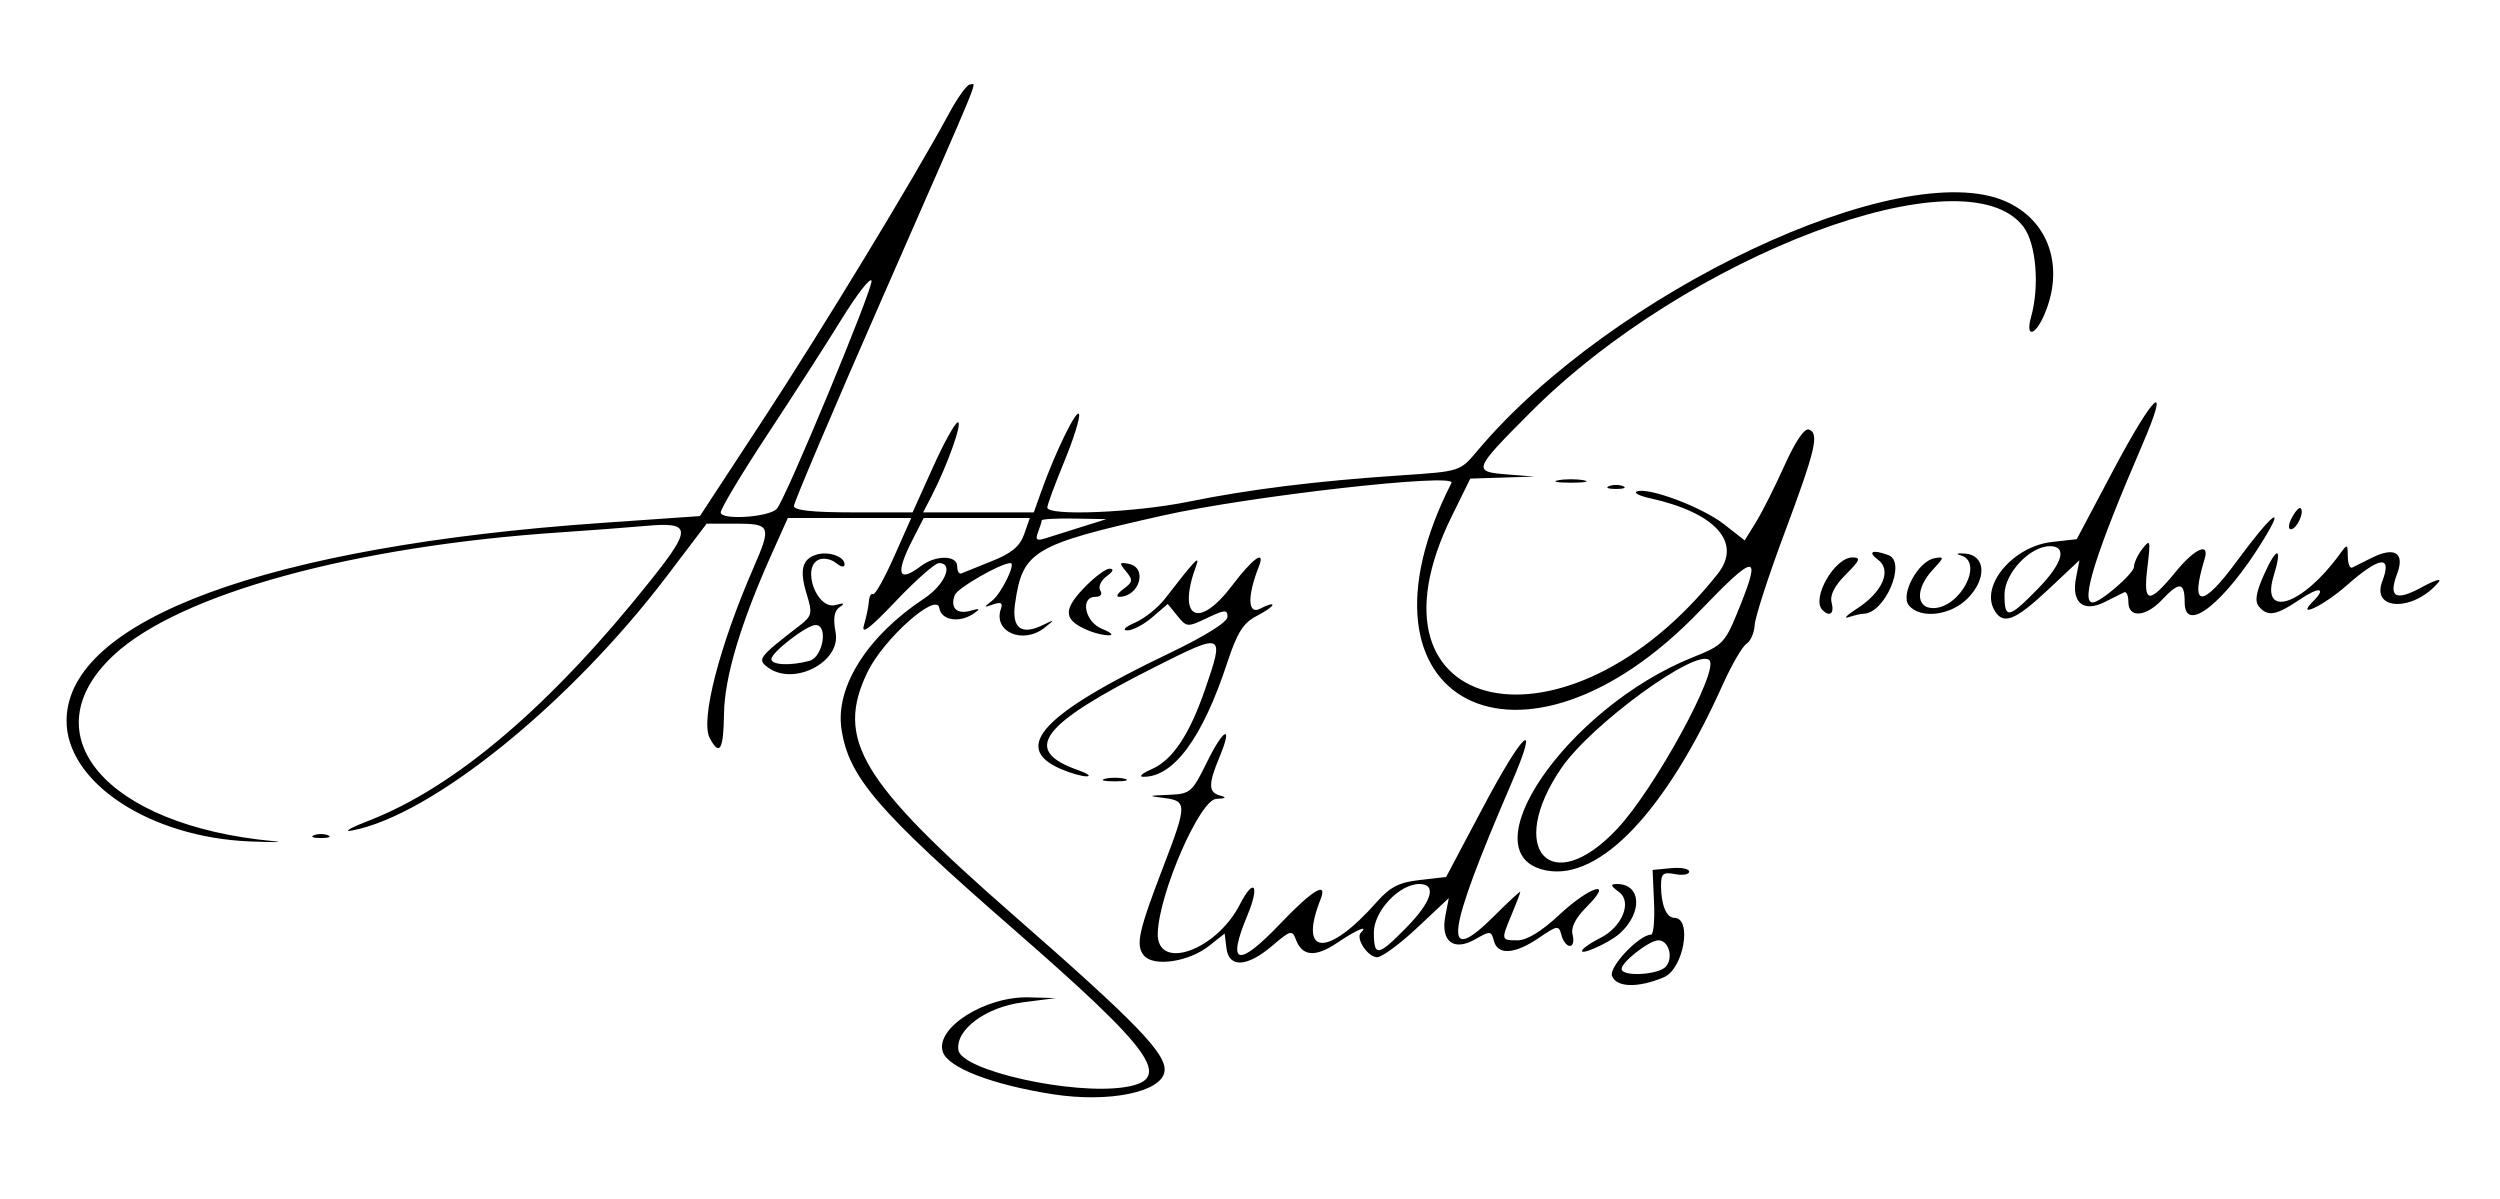 <svg xmlns="http://www.w3.org/2000/svg" viewBox="0 0 444 213" width="444" height="213"><title>Ashley Goodwin Studios</title>
    <path
       d="m 187,194.339 c -10.764,-1.674 -18.671,-4.726 -19.568,-7.552 -1.346,-4.241 7.555,-9.867 15.278,-9.655 l 4.79,0.131 -5.814,0.744 c -6.578,0.841 -11.995,4.84 -11.476,8.47 0.526,3.669 20.391,8.082 29.648,6.586 8.565,-1.384 5.093,-6.286 -19.858,-28.037 -24.189,-21.087 -29.274,-27.002 -30.555,-35.542 -1.121,-7.474 4.594,-16.51 14.651,-23.165 3.73,-2.468 5.353,-6.318 2.664,-6.318 -0.682,0 -4.126,3.038 -7.654,6.75 -4.686,4.932 -6.211,6.077 -5.663,4.25 0.413,-1.375 0.803,-3.254 0.868,-4.177 0.065,-0.922 0.394,-1.506 0.731,-1.297 0.338,0.209 2.004,-2.749 3.703,-6.573 L 161.835,92 h -10.959 -10.959 l -2.836,6.321 c -5.531,12.327 -8.409,21.957 -8.496,28.423 -0.087,6.46 -0.775,7.636 -2.539,4.34 -1.691,-3.159 1.72,-16.38 7.846,-30.417 3.14,-7.194 2.946,-7.667 -3.141,-7.667 l -5.25,5.2e-4 -7,9.232 c -17.228,22.719 -41.817,42.598 -56,45.271 -1.65,0.311 -0.3,-0.479 3,-1.755 15.42,-5.964 32.477,-20.533 50.25,-42.919 7.134,-8.985 7.011,-10.144 -1,-9.434 -3.438,0.305 -10.3,0.825 -15.25,1.155 C 62.679,97.006 31.791,105.505 20.165,116.38 5.062,130.506 18.894,146.616 48.5,149.382 c 2.2,0.206 0.38,0.232 -4.043,0.059 -17.9,-0.7 -32.787,-10.551 -32.635,-21.593 0.245,-17.784 35.783,-30.859 95.08,-34.981 l 17.402,-1.21 11.188,-17.079 C 146.13,58.338 162.376,31.589 168.488,20.25 170.044,17.363 171.744,15 172.266,15 c 1.176,0 2.756,-3.849 -15.647,38.107 C 148.028,72.691 141,89.228 141,89.857 141,90.642 144.301,91 151.538,91 h 10.538 l 3.605,-8 c 1.983,-4.4 3.984,-8 4.447,-8 0.853,0 -1.918,7.757 -4.675,13.09 L 163.949,91 h 9.825 9.825 l 1.34,-3.75 c 2.52,-7.05 6.287,-14.751 6.695,-13.688 0.224,0.584 -0.952,4.359 -2.613,8.388 -1.661,4.029 -3.021,7.713 -3.021,8.188 0,1.553 15.576,0.904 25.14,-1.048 10.68,-2.18 22.739,-3.673 37.763,-4.675 10.401,-0.694 10.404,-0.695 13.435,-4.304 23.711,-28.238 75.251,-52.578 93.882,-44.337 7.638,3.379 10.464,11.55 6.908,19.977 -1.67,3.957 -3.47,4.333 -2.398,0.5 1.518,-5.427 0.891,-12.941 -1.328,-15.927 C 349.229,26.629 299.664,45.272 271.755,73.289 261.575,83.508 261.479,83.771 267.75,84.265 l 4.75,0.375 -5.687,0.18 L 261.125,85 l -3.304,6.711 c -17.61,35.772 20.481,43.998 47.247,10.203 4.396,-5.55 -0.368,-10.856 -12.068,-13.441 -1.925,-0.425 -2.94,-0.968 -2.254,-1.205 2.146,-0.744 11.589,2.824 15.431,5.831 l 3.676,2.877 2.011,-3.253 c 1.106,-1.789 3.387,-6.322 5.07,-10.072 1.88,-4.19 3.543,-6.648 4.313,-6.374 1.903,0.675 1.227,3.541 -4.359,18.494 -2.821,7.552 -5.188,14.856 -5.258,16.231 -0.071,1.375 -0.73,2.881 -1.464,3.348 -0.735,0.466 -2.632,3.736 -4.216,7.267 -10.046,22.392 -21.779,34.765 -31.275,32.984 -14.355,-2.693 3.562,-28.86 25.912,-37.845 5.569,-2.239 5.755,-2.442 8.497,-9.271 3.747,-9.333 2.582,-9.171 -7.18,0.998 -31.64,32.957 -64.006,16.286 -44.12,-22.725 0.924,-1.813 -35.952,2.357 -51.269,5.798 -23.086,5.186 -24.915,6.279 -26.245,15.678 -0.611,4.315 1.101,5.639 4.902,3.79 2.221,-1.08 2.239,-1.06 0.387,0.423 -3.866,3.097 -9.256,0.775 -7.787,-3.354 0.362,-1.018 -0.022,-1.226 -1.385,-0.748 -1.745,0.612 -1.758,0.562 -0.176,-0.672 1.635,-1.275 4.267,-6.671 3.254,-6.671 -1.701,0 -9.409,4.414 -9.889,5.663 -0.873,2.274 0.324,3.493 2.758,2.812 1.714,-0.48 1.853,-0.387 0.666,0.444 -2.554,1.788 -5.828,1.287 -6.18,-0.946 -0.459,-2.915 -9.9,5.497 -12.73,11.342 -5.79,11.96 -1.343,19.39 25.818,43.139 22.034,19.266 27.344,24.761 26.906,27.842 -0.523,3.68 -9.876,5.588 -19.813,4.042 z m 100.239,-47.163 c 6.665,-7.126 18.14,-28.13 16.348,-29.922 -2.254,-2.254 -20.932,11.345 -26.267,19.125 -9.965,14.53 -1.842,23.372 9.919,10.797 z M 163.559,100.532 C 166.192,98.54 170,98.57 170,100.583 c 0,0.871 0.34,1.433 0.755,1.25 0.415,-0.183 2.864,-1.172 5.442,-2.197 3.449,-1.371 4.953,-2.626 5.693,-4.75 L 182.896,92 h -9.428 -9.428 l -2.02,3.96 c -3.05,5.979 -2.497,7.624 1.539,4.572 z m 28.551,-6.956 4.39,-1.378 -5.75,-0.099 c -3.163,-0.054 -5.75,0.089 -5.75,0.319 0,0.23 -0.293,1.182 -0.651,2.115 -0.518,1.35 -0.24,1.567 1.36,1.059 1.106,-0.351 3.987,-1.259 6.401,-2.017 z M 137.963,90.363 c 1.555,-1.701 17.199,-39.378 16.821,-40.511 -0.212,-0.637 -2.58,2.398 -5.261,6.745 -2.681,4.347 -8.621,13.587 -13.199,20.533 C 131.746,84.077 128,90.323 128,91.01 c 0,1.415 8.588,0.857 9.963,-0.647 z M 286.295,173.327 C 285.689,171.747 291.122,166 293.221,166 c 0.438,0 0.68,-2.587 0.538,-5.75 l -0.259,-5.75 3.25,-0.313 c 1.788,-0.172 3.25,0.103 3.25,0.611 0,0.509 -1.125,0.71 -2.5,0.447 -2.135,-0.408 -2.5,-0.108 -2.5,2.057 0,3.381 0.957,5.697 2.357,5.705 3.243,0.02 1.639,9.097 -1.867,10.562 -4.599,1.922 -8.403,1.822 -9.195,-0.242 z m 9.6,-1.7 C 297.233,170.015 296.342,167 294.528,167 292.937,167 288,170.836 288,172.073 c 0,1.457 6.626,1.083 7.895,-0.446 z m -92.729,-1.927 c -1.518,-1.829 -0.984,-4.266 3.488,-15.912 4.172,-10.862 4.177,-11.558 0.096,-12.064 -2.968,-0.368 -2.899,-0.417 0.792,-0.563 3.867,-0.153 4.161,-0.403 6.798,-5.779 3.025,-6.168 4.709,-6.826 2.219,-0.867 -2.005,4.799 -1.965,6.233 0.191,6.797 1.186,0.31 0.943,0.495 -0.752,0.573 -2.912,0.135 -10.161,16.771 -10.38,23.823 -0.213,6.838 10.354,3.17 14.571,-5.058 2.525,-4.926 3.592,-3.454 1.363,1.88 -3.728,8.923 -1.722,9.426 5.866,1.471 5.693,-5.969 8.431,-7.607 7.103,-4.25 -3.984,10.075 1.269,10.316 9.98,0.457 2.376,-2.69 3.973,-3.507 7.665,-3.923 l 4.663,-0.526 6.39,-12.064 c 7.426,-14.02 10.394,-16.613 5.183,-4.527 -11.674,27.076 -12.388,32.871 -2.876,23.359 2.461,-2.461 4.474,-4.315 4.474,-4.122 0,0.193 -0.675,1.967 -1.5,3.942 -1.942,4.649 -1.941,4.654 1.043,4.654 1.634,0 4.262,-1.608 7.354,-4.5 5.487,-5.133 9.9,-6.45 4.918,-1.469 -2.024,2.024 -2.86,3.686 -2.517,5 0.283,1.083 0.065,1.969 -0.485,1.969 -0.55,0 -1.224,-0.858 -1.499,-1.907 -0.475,-1.817 -0.666,-1.794 -4.046,0.5 -4.269,2.897 -7.277,3.088 -7.953,0.506 -0.469,-1.793 -0.658,-1.809 -3.303,-0.291 -3.85,2.209 -6.192,0.384 -5.317,-4.145 l 0.611,-3.163 -5.594,5.25 c -3.077,2.888 -6.28,5.25 -7.119,5.25 -1.675,0 -3.901,-3.361 -2.893,-4.369 1.459,-1.459 -0.87,-0.457 -4.217,1.814 -3.853,2.615 -6.228,2.422 -7.344,-0.595 -0.639,-1.727 -0.959,-1.642 -4.166,1.098 -4.472,3.822 -7.726,4.002 -8.158,0.45 l -0.316,-2.601 -2.785,2.2 c -3.596,2.842 -9.84,3.761 -11.55,1.7 z m 46.626,-4.987 C 254.314,160.104 255.234,157 252.077,157 248.523,157 244,161.81 244,165.589 c 0,4.409 0.71,4.301 5.792,-0.877 z m 31.441,3.763 c 0.403,-0.425 1.739,-1.275 2.97,-1.889 3.873,-1.931 5.712,-6.392 3.357,-8.143 C 286.008,157.291 285.934,157 287.186,157 c 4.279,0 4.593,5.024 0.546,8.727 -2.078,1.902 -8.117,4.455 -6.501,2.748 z M 55.75,148.338 c 0.688,-0.277 1.812,-0.277 2.5,0 0.688,0.277 0.125,0.504 -1.25,0.504 -1.375,0 -1.938,-0.227 -1.25,-0.504 z m 140.5,-10.027 c 0.963,-0.252 2.538,-0.252 3.5,0 0.963,0.252 0.175,0.457 -1.75,0.457 -1.925,0 -2.712,-0.206 -1.75,-0.457 z m -7.88,-1.751 c -8.773,-3.818 -3.183,-9.784 19.216,-20.508 C 214.034,112.964 218,110.488 218,109.549 c 0,-1.318 -0.471,-1.292 -3.602,0.201 -3.5,1.669 -3.649,1.658 -5.303,-0.384 l -1.702,-2.101 -2.753,2.368 c -1.514,1.302 -3.515,2.35 -4.447,2.329 -0.955,-0.022 -0.355,-0.623 1.378,-1.377 1.69,-0.736 4.071,-2.631 5.293,-4.211 5.352,-6.923 6.335,-7.96 5.566,-5.873 -3.431,9.323 0.391,11.418 6.387,3.5 3.686,-4.868 5.986,-6.505 4.755,-3.386 -2.103,5.328 -1.979,8.673 0.276,7.466 1.182,-0.633 2.15,-0.921 2.15,-0.641 0,0.28 -1.31,1.187 -2.912,2.015 -2.291,1.185 -3.387,2.95 -5.139,8.276 -4.401,13.378 -9.557,20.354 -14.949,20.227 -0.825,-0.019 -0.105,-0.643 1.599,-1.385 3.637,-1.583 6.667,-6.128 9.42,-14.128 3.48,-10.116 3.376,-10.164 -8.769,-4.05 -20.55,10.345 -23.898,14.822 -13.75,18.392 1.65,0.58 2.325,1.073 1.5,1.095 -0.825,0.022 -2.908,-0.573 -4.63,-1.322 z M 136.414,118.561 c -1.987,-1.453 -1.721,-1.809 5.542,-7.417 2.269,-1.752 2.369,-2.178 1.316,-5.61 -1.307,-4.259 -0.838,-6.22 1.68,-7.019 2.135,-0.678 5.048,0.312 5.048,1.714 0,0.589 -0.624,0.497 -1.487,-0.219 -0.818,-0.679 -2.168,-0.973 -3,-0.654 -3.267,1.254 -0.475,9.033 2.904,8.092 1.52,-0.423 1.71,-0.322 0.701,0.376 -0.976,0.675 -1.185,2.003 -0.714,4.519 0.978,5.213 -7.414,9.564 -11.991,6.217 z M 143.75,117.37 C 146.16,116.724 147.143,111 144.844,111 143.294,111 137,115.855 137,117.051 c 0,1.068 3.361,1.227 6.75,0.319 z m 49.715,-5.321 c -4.508,-1.827 -4.774,-3.578 -1.131,-7.442 1.871,-1.984 3.997,-3.607 4.725,-3.607 0.84,0 0.65,0.492 -0.521,1.348 -1.014,0.742 -1.524,1.867 -1.132,2.5 0.421,0.681 0.074,1.152 -0.847,1.152 -2.813,0 -1.875,4.489 1.191,5.701 1.512,0.598 2.075,1.106 1.25,1.13 -0.825,0.024 -2.416,-0.328 -3.535,-0.782 z m 136.305,-3.94 c 4.599,-2.959 6.28,-6.868 3.749,-8.718 -1.955,-1.429 -0.909,-1.861 1.899,-0.783 C 338.654,99.849 334.716,109 330.945,109 c -0.43,0 -1.606,0.273 -2.614,0.606 -1.007,0.334 -0.36,-0.34 1.439,-1.498 z m 24.356,0.127 c -2.348,-4.388 3.492,-11.213 10.248,-11.975 l 4.455,-0.502 6.39,-12.064 c 7.426,-14.02 10.394,-16.613 5.183,-4.527 C 372.186,98.224 369.428,107 371.656,107 373.038,107 379,101.837 379,100.64 c 0,-0.692 0.679,-2.131 1.509,-3.199 1.382,-1.779 1.455,-1.502 0.871,3.309 -0.791,6.519 0.219,6.666 5.076,0.738 3.362,-4.103 6.017,-5.255 5.084,-2.206 -2.668,8.716 -0.493,8.853 5.741,0.362 6.157,-8.385 8.856,-10.522 4.644,-3.677 C 395.082,107.088 388,112.7 388,107 c 0,-3.654 -0.928,-3.77 -4,-0.5 -2.913,3.101 -6,3.315 -6,0.417 0,-1.146 -0.338,-1.919 -0.75,-1.718 -0.412,0.201 -1.974,0.98 -3.47,1.73 -3.784,1.898 -5.927,0.099 -5.083,-4.266 l 0.611,-3.163 -5.594,5.25 c -5.933,5.568 -8.059,6.341 -9.587,3.486 z m 7.665,-3.524 C 366.314,100.104 367.234,97 364.077,97 360.523,97 356,101.81 356,105.589 c 0,4.409 0.71,4.301 5.792,-0.877 z m -38.125,3.621 C 321.643,106.31 325.813,99 328.991,99 c 1.548,0 1.353,0.502 -1.176,3.031 -2.024,2.024 -2.86,3.686 -2.517,5 0.507,1.939 -0.328,2.605 -1.631,1.302 z m 15.351,-0.812 c -1.579,-1.902 1.635,-7.838 4.536,-8.376 1.808,-0.336 1.786,-0.19 -0.304,2.061 -3.049,3.283 -3.01,6.794 0.076,6.794 4.779,0 9.07,-8.158 4.924,-9.361 -1.011,-0.293 -0.694,-0.43 0.75,-0.323 3.681,0.272 3.899,4.513 0.412,8 -3.029,3.029 -8.367,3.649 -10.394,1.206 z m 62.166,0.2 c -0.767,-0.924 -0.518,-2.492 0.895,-5.649 2.313,-5.165 3.335,-5.03 1.721,0.228 -2.351,7.66 5.1,5.236 11.68,-3.8 1.431,-1.965 1.457,-1.959 1.488,0.333 0.018,1.283 0.369,2.169 0.782,1.968 0.412,-0.201 1.959,-0.973 3.436,-1.715 4.107,-2.063 5.954,-0.917 4.543,2.819 -1.593,4.221 -0.256,4.931 4.438,2.36 2.216,-1.214 3.537,-1.614 2.936,-0.891 -4.354,5.246 -12.02,5.164 -10.016,-0.107 1.806,-4.751 -0.413,-4.495 -6.351,0.732 -4.118,3.624 -9.122,5.984 -5.937,2.8 2.488,-2.488 1.062,-2.646 -2.44,-0.27 -4.103,2.784 -5.642,3.04 -7.177,1.191 z m -201.663,-3.113 c 1.674,-1.224 1.731,-1.599 0.473,-3.115 -1.273,-1.534 -1.223,-1.683 0.455,-1.358 3.449,0.668 1.933,5.865 -1.712,5.865 -0.616,0 -0.263,-0.626 0.784,-1.392 z M 407.046,91.914 c 0.614,-1.147 1.315,-1.887 1.559,-1.643 C 409.304,90.971 407.886,94 406.858,94 c -0.511,0 -0.426,-0.938 0.188,-2.086 z M 285.75,86.338 c 0.688,-0.277 1.812,-0.277 2.5,0 0.688,0.277 0.125,0.504 -1.25,0.504 -1.375,0 -1.938,-0.227 -1.25,-0.504 z m -9,-1.043 c 1.238,-0.238 3.263,-0.238 4.5,0 1.238,0.238 0.225,0.433 -2.25,0.433 -2.475,0 -3.487,-0.195 -2.25,-0.433 z"/>
</svg>
